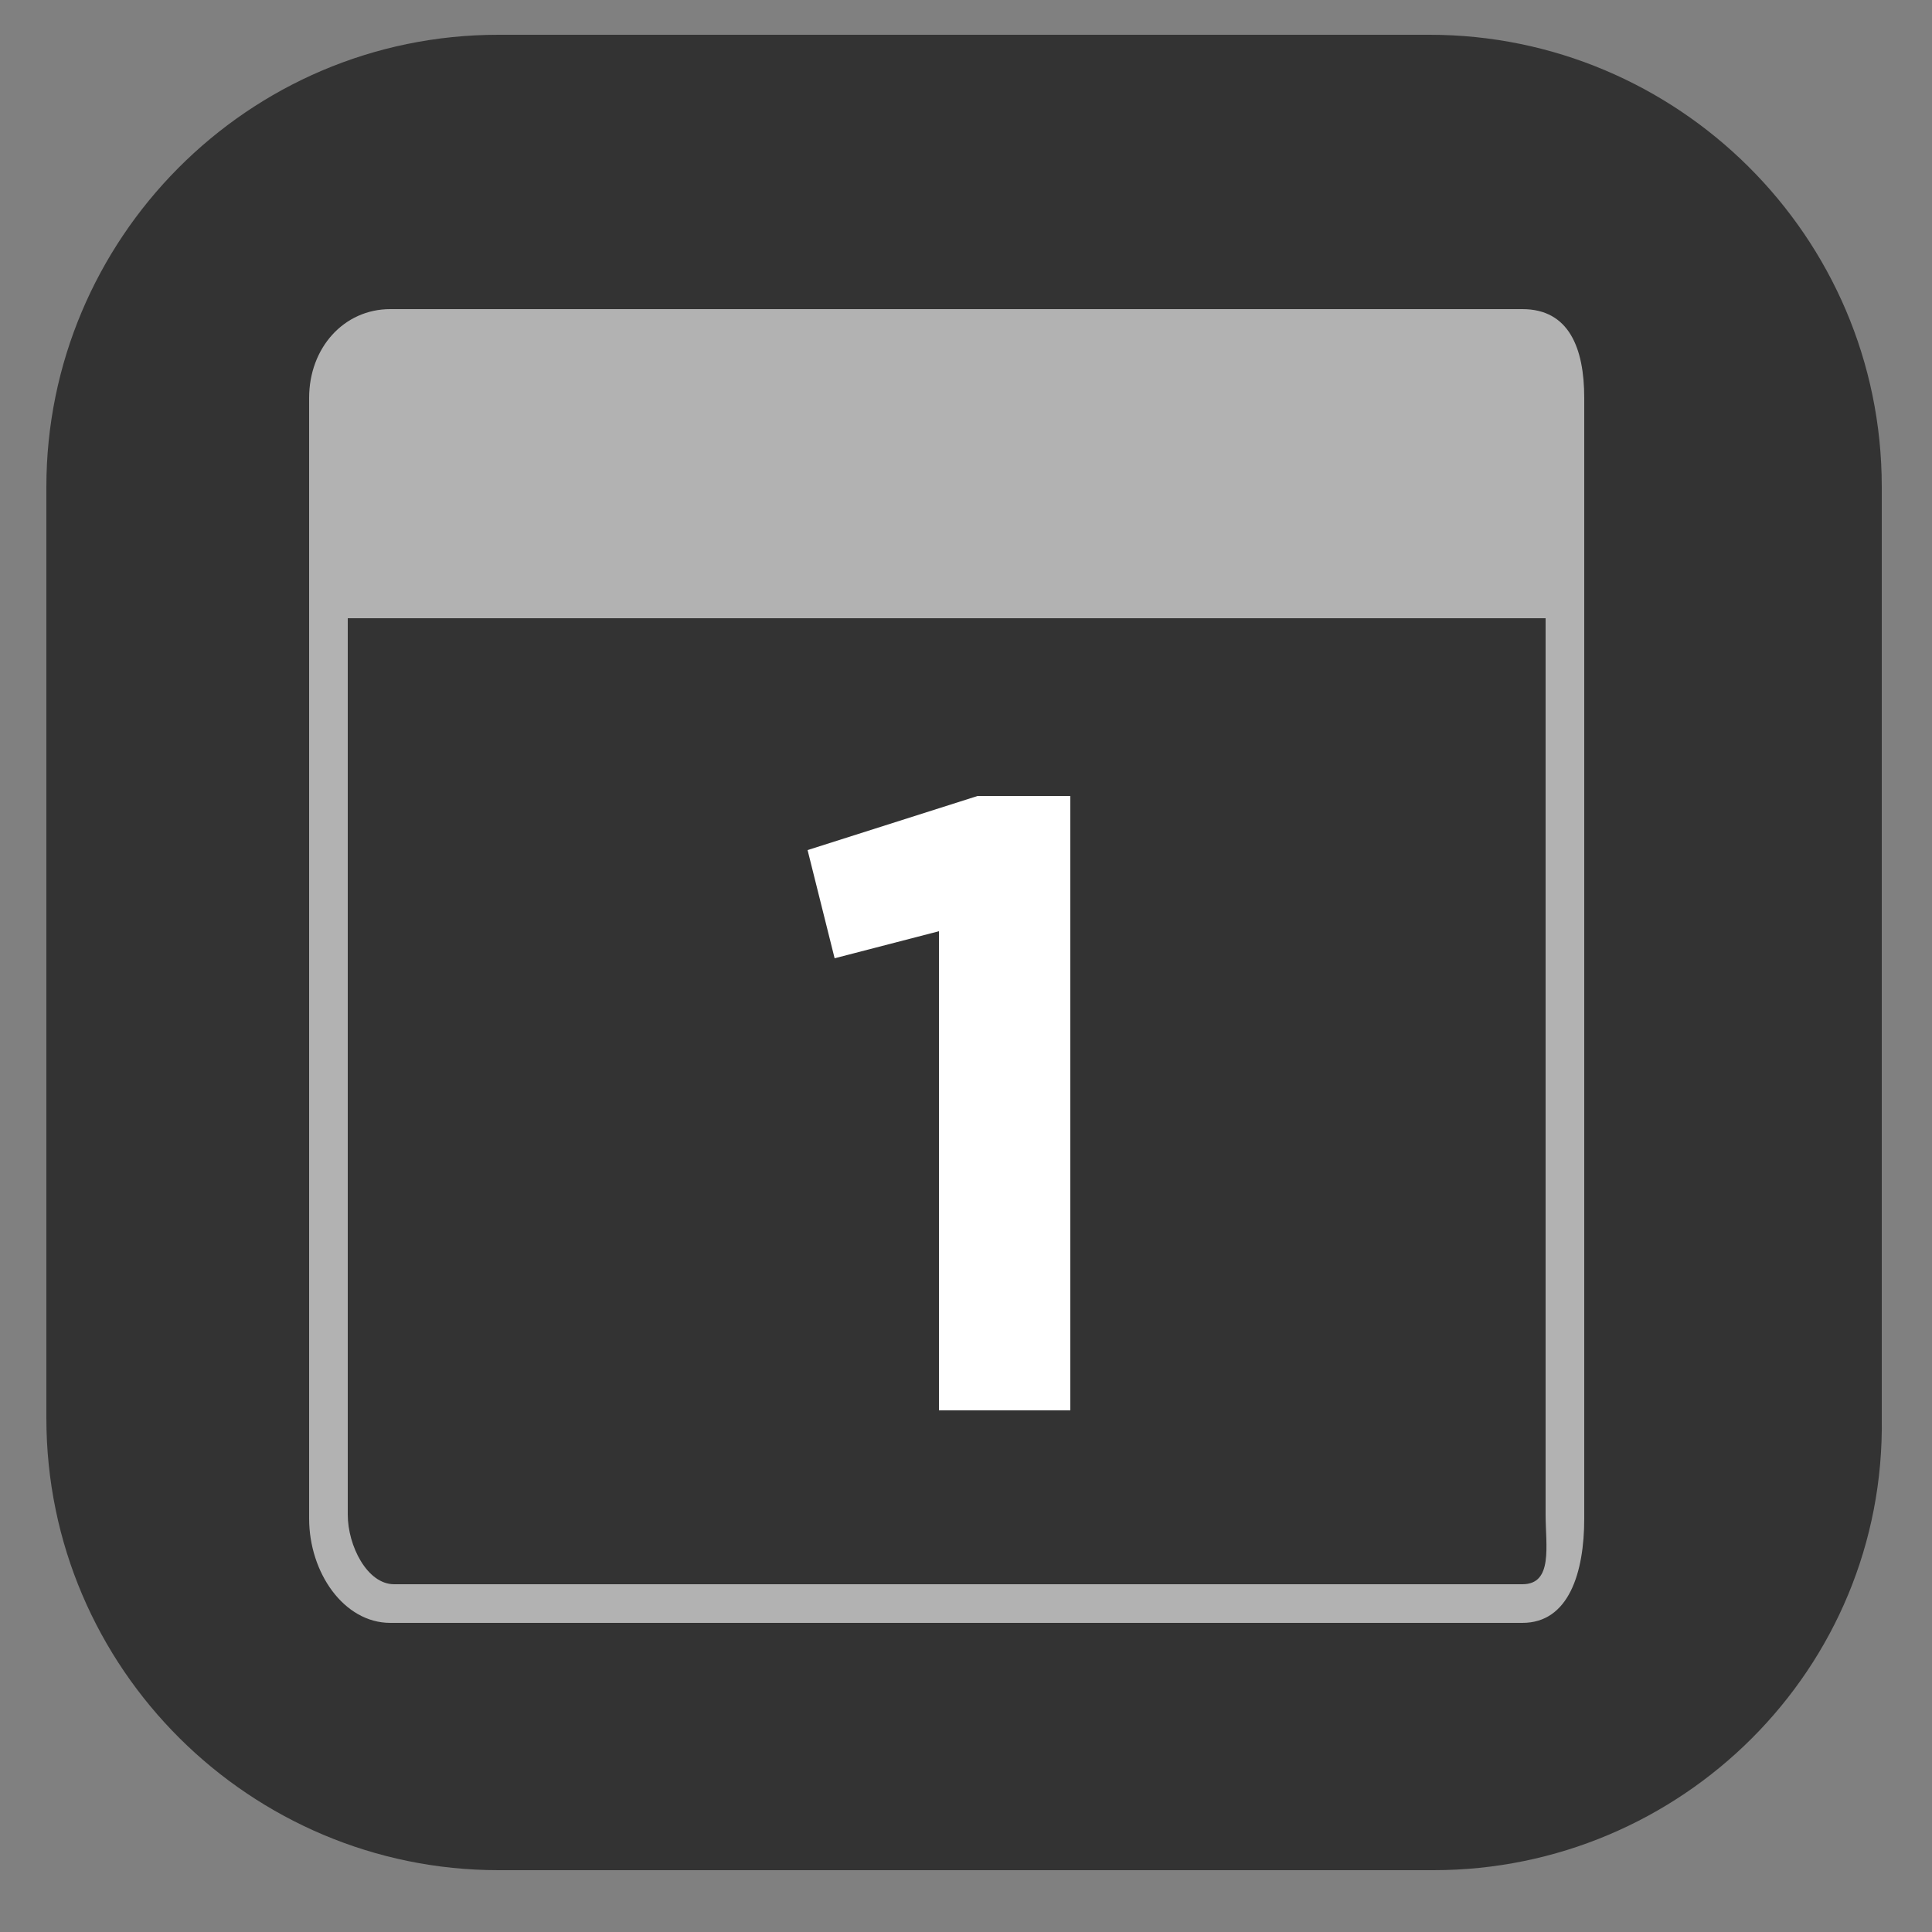 <?xml version="1.0" encoding="utf-8"?>
<!-- Generator: Adobe Illustrator 18.1.1, SVG Export Plug-In . SVG Version: 6.00 Build 0)  -->
<svg version="1.1" id="Layer_1" xmlns="http://www.w3.org/2000/svg" xmlns:xlink="http://www.w3.org/1999/xlink" x="0px" y="0px"
	 width="50px" height="50px" viewBox="0 0 50 50" enable-background="new 0 0 50 50" xml:space="preserve">
<rect x="0" y="0" width="50" height="50" fill="#808080" stroke="none"/>
<path fill="#333333" d="M37.1,48.4H12.9c-6.4,0-11.7-5.2-11.7-11.7V12.6c0-6.4,5.2-11.7,11.7-11.7h24.1c6.4,0,11.7,5.2,11.7,11.7
	v24.1C48.8,43.2,43.5,48.4,37.1,48.4z"/>
<path fill="#B2B2B2" d="M41,10.3C41,9,40.6,8,39.4,8H10.1C8.9,8,8,9,8,10.3v29c0,1.4,0.9,2.7,2.1,2.7h29.3c1.2,0,1.6-1.3,1.6-2.7
	V10.3z M39.4,41H10.2C9.5,41,9,40,9,39.2V16h31v23.2C40,40,40.2,41,39.4,41z"/>
<g>
	<path fill="#FFFFFF" d="M25.3,20.6h2.4v15.9h-3.4V24.1l-2.7,0.7l-0.7-2.8L25.3,20.6z"/>
</g>
</svg>
